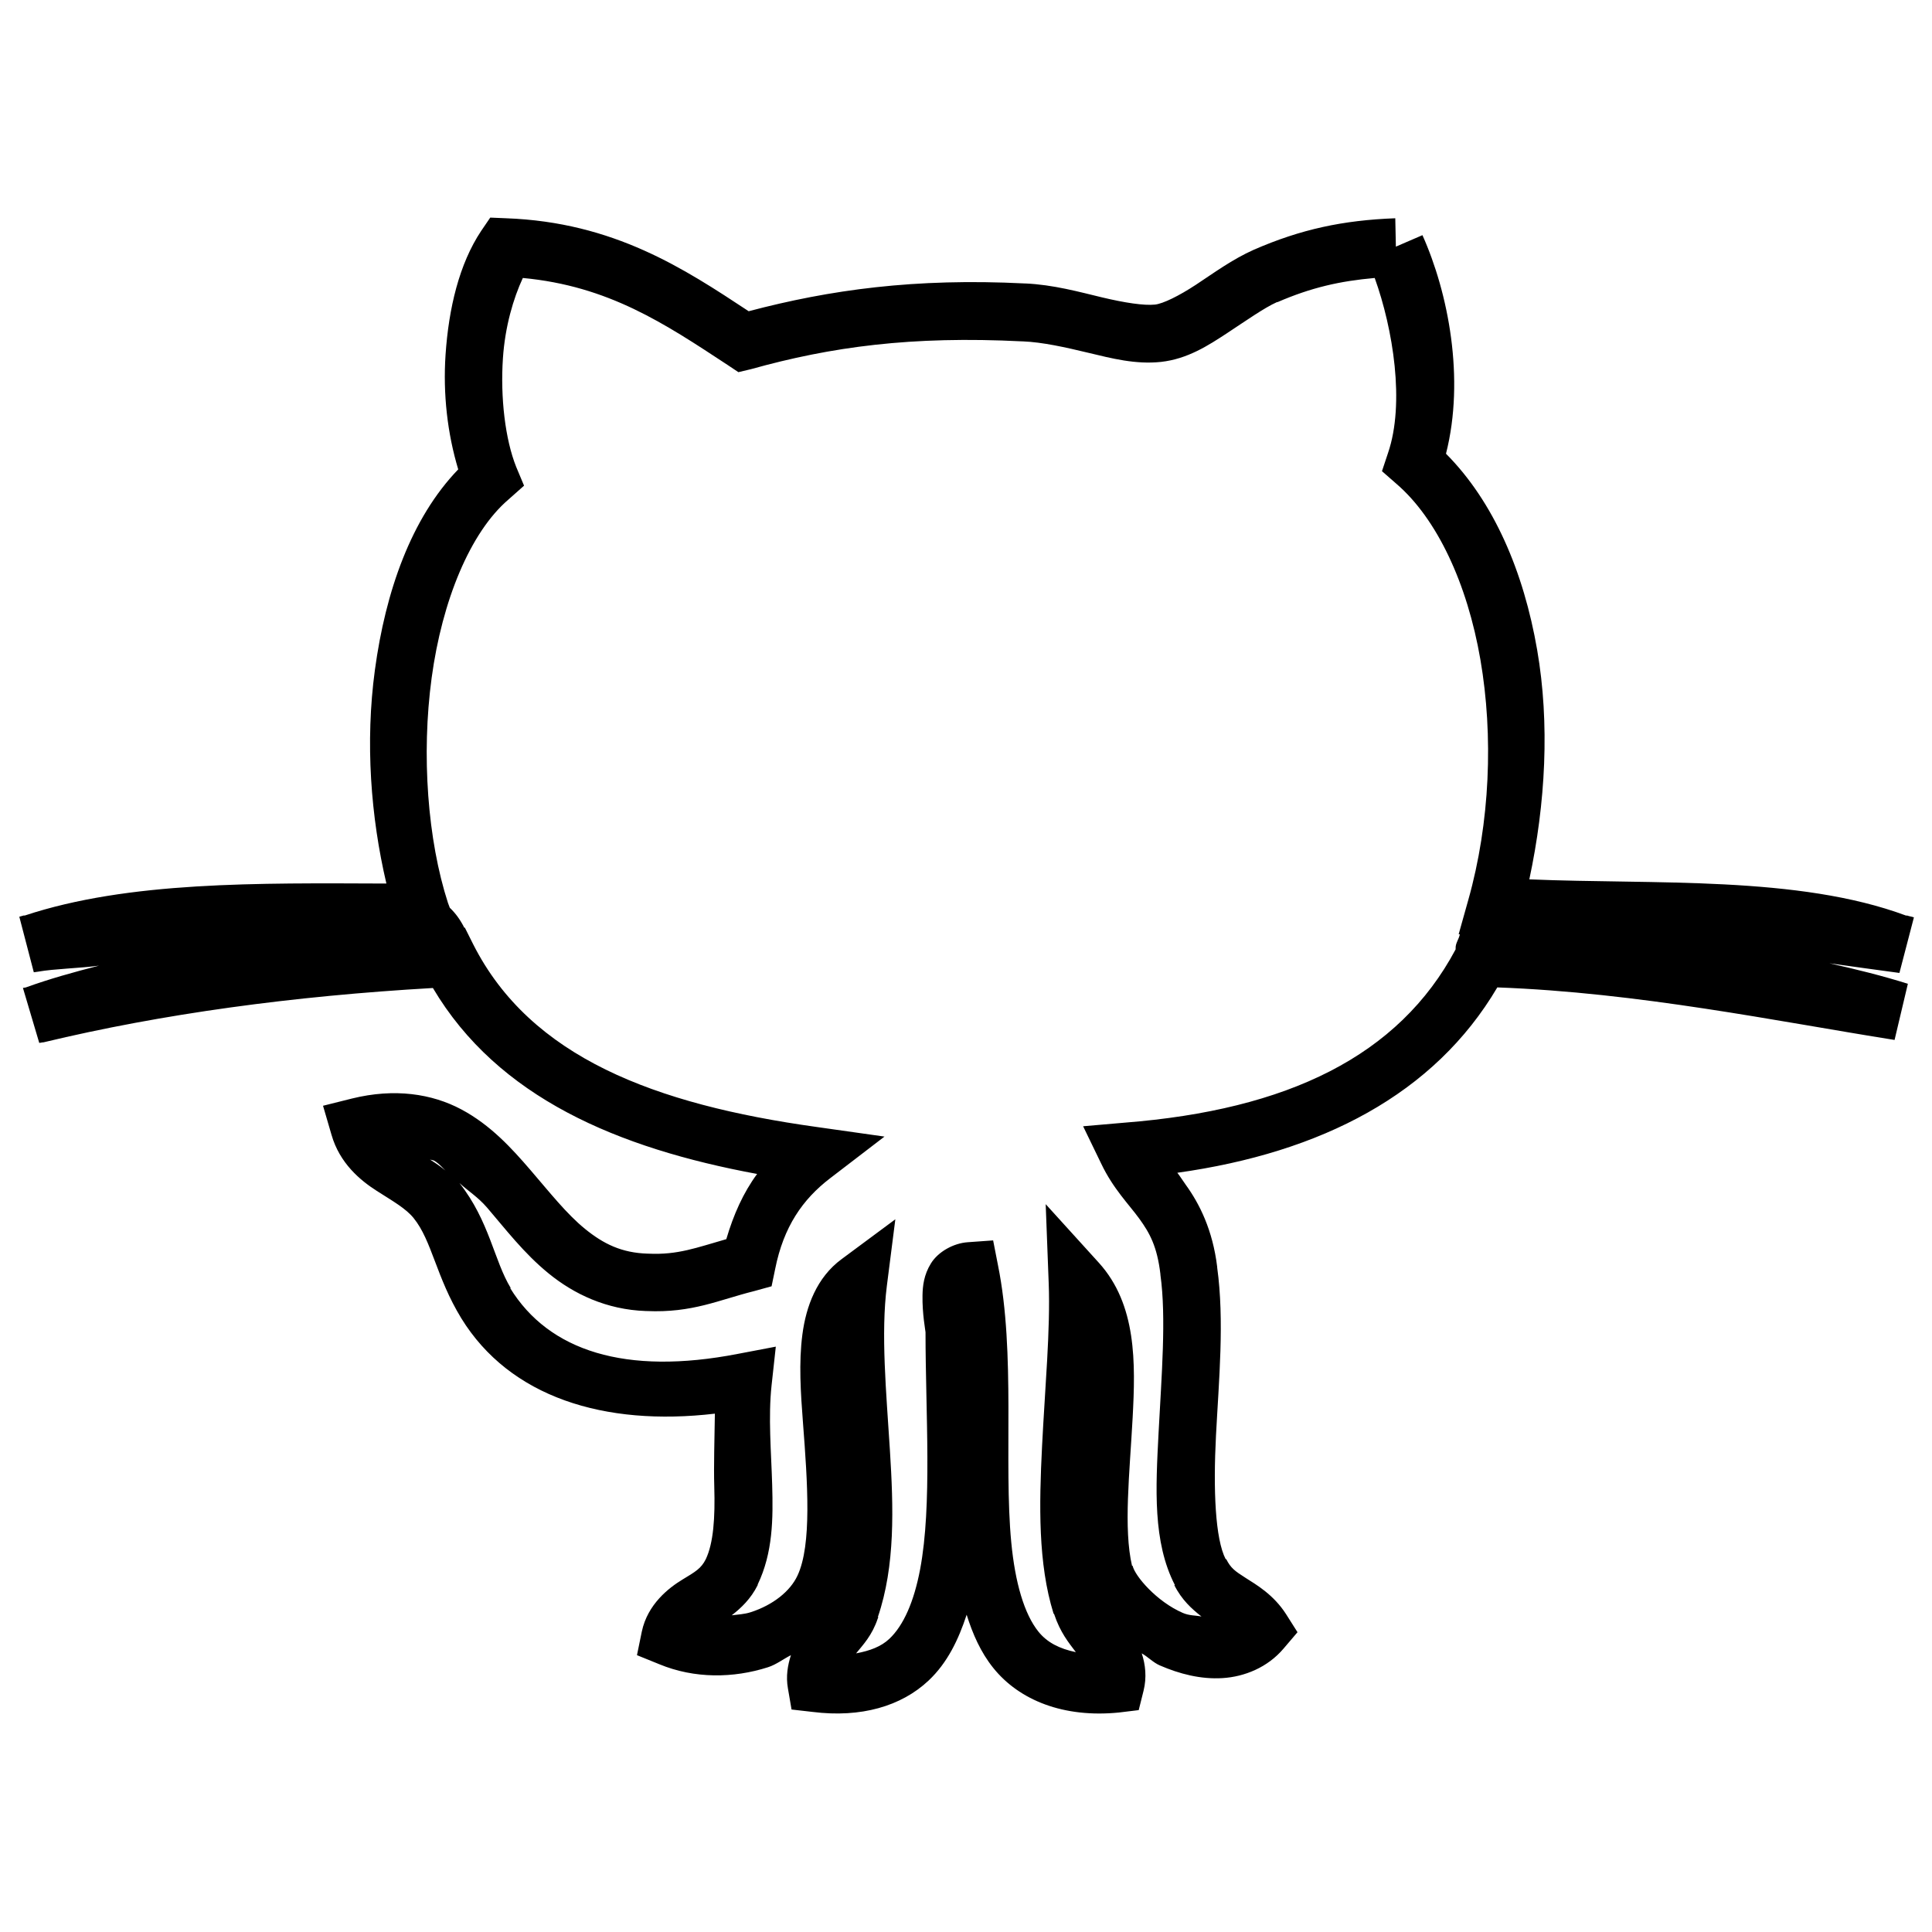 <?xml version="1.0" encoding="UTF-8" standalone="no"?>
<!-- Created with Inkscape (http://www.inkscape.org/) -->

<svg
   xmlns:dc="http://purl.org/dc/elements/1.1/"
   xmlns:cc="http://creativecommons.org/ns#"
   xmlns:rdf="http://www.w3.org/1999/02/22-rdf-syntax-ns#"
   xmlns:svg="http://www.w3.org/2000/svg"
   xmlns="http://www.w3.org/2000/svg"
   xmlns:sodipodi="http://sodipodi.sourceforge.net/DTD/sodipodi-0.dtd"
   xmlns:inkscape="http://www.inkscape.org/namespaces/inkscape"
   width="100"
   height="100"
   id="svg2"
   sodipodi:version="0.32"
   inkscape:version="0.48.4 r9939"
   sodipodi:docname="flickr.svg"
   inkscape:output_extension="org.inkscape.output.svg.inkscape"
   version="1.1">
  <defs
     id="defs4" />
  <sodipodi:namedview
     id="base"
     pagecolor="#ffffff"
     bordercolor="#666666"
     borderopacity="1.0"
     inkscape:pageopacity="0.0"
     inkscape:pageshadow="2"
     inkscape:zoom="1.1648438"
     inkscape:cx="-33.742455"
     inkscape:cy="125.95573"
     inkscape:document-units="px"
     inkscape:current-layer="layer1"
     inkscape:window-width="1398"
     inkscape:window-height="1029"
     inkscape:window-x="0"
     inkscape:window-y="19"
     showgrid="false"
     inkscape:window-maximized="0" />
  <g
     inkscape:label="Capa 1"
     inkscape:groupmode="layer"
     id="layer1"
     transform="translate(0,-952.362)">
    <path
       style="font-size:28px;font-style:normal;font-variant:normal;font-weight:normal;font-stretch:normal;text-indent:0;text-align:start;text-decoration:none;line-height:125%;letter-spacing:0px;word-spacing:0px;text-transform:none;direction:ltr;block-progression:tb;writing-mode:lr-tb;text-anchor:start;baseline-shift:baseline;color:#000000;fill:#000000;fill-opacity:1;stroke:none;stroke-width:2.983;marker:none;visibility:visible;display:inline;overflow:visible;enable-background:accumulate;font-family:iuneweb;-inkscape-font-specification:iuneweb"
       d="m 25.375,963.625 -0.469,0.688 c -1.14,1.71 -1.682,4.014 -1.844,6.406 -0.138,2.041 0.099,4.092 0.656,5.938 -2.438,2.526 -3.762,6.32 -4.312,10.375 -0.509,3.754 -0.216,7.618 0.594,11.062 -6.644,-0.024 -13.349,-0.123 -18.719,1.656 -0.019,0.006 -0.044,-0.006 -0.062,0 -0.069,0.023 -0.15,0.039 -0.219,0.062 l 0.75,2.875 c 0.057,-0.01 0.161,-0.021 0.219,-0.031 0.832,-0.15 2.149,-0.174 3.156,-0.312 -1.301,0.334 -2.569,0.686 -3.781,1.125 -0.049,0.018 -0.108,0.013 -0.156,0.031 l 0.844,2.844 c 0.059,-0.014 0.128,-0.017 0.188,-0.031 0.009,-0 0.022,0 0.031,0 6.154,-1.477 12.902,-2.395 20.156,-2.812 3.367,5.683 9.587,8.293 16.781,9.625 -0.714,0.969 -1.222,2.107 -1.594,3.375 -1.543,0.439 -2.509,0.823 -4.031,0.75 l -0.031,0 c -1.363,-0.04 -2.302,-0.511 -3.25,-1.281 -0.948,-0.77 -1.829,-1.888 -2.812,-3.031 -0.984,-1.144 -2.08,-2.349 -3.594,-3.156 -1.514,-0.807 -3.45,-1.107 -5.656,-0.562 l -1.5,0.375 0.438,1.5 c 0.423,1.48 1.493,2.363 2.344,2.906 0.85,0.544 1.498,0.904 1.906,1.406 0.956,1.177 1.161,3.047 2.469,5.188 2.509,4.077 7.389,5.608 13.125,4.937 -0.017,1.316 -0.064,2.671 -0.031,3.781 0.048,1.621 -0.043,2.911 -0.438,3.75 -0.245,0.489 -0.536,0.647 -1.219,1.062 -0.683,0.415 -1.794,1.262 -2.094,2.688 l -0.25,1.219 1.156,0.469 c 1.822,0.754 3.833,0.729 5.625,0.156 0.426,-0.136 0.788,-0.422 1.188,-0.625 -0.167,0.517 -0.267,1.092 -0.156,1.719 l 0.188,1.094 1.094,0.125 c 2.49,0.311 4.578,-0.287 6,-1.625 0.976,-0.919 1.546,-2.118 1.969,-3.406 0.314,1 0.726,1.941 1.375,2.75 1.357,1.691 3.658,2.594 6.5,2.312 l 1.031,-0.125 0.25,-1 c 0.173,-0.691 0.098,-1.365 -0.094,-1.938 0.331,0.187 0.589,0.474 0.938,0.625 1.014,0.44 2.119,0.727 3.25,0.656 1.131,-0.071 2.327,-0.551 3.156,-1.531 l 0.719,-0.844 -0.594,-0.938 c -0.651,-1.013 -1.543,-1.524 -2.094,-1.875 -0.551,-0.351 -0.769,-0.507 -1,-0.969 l -0.031,0 c -0.539,-1.046 -0.647,-3.575 -0.5,-6.406 0.147,-2.821 0.442,-5.936 0.062,-8.687 -0.001,-0.011 0.001,-0.02 0,-0.031 -0.232,-1.918 -0.922,-3.28 -1.625,-4.25 -0.185,-0.255 -0.27,-0.411 -0.438,-0.625 7.461,-1.047 13.3,-4.064 16.562,-9.594 7.327,0.269 14.434,1.746 20.562,2.719 l 0.688,-2.906 c -1.304,-0.414 -2.675,-0.749 -4.062,-1.062 1.198,0.173 2.562,0.354 3.625,0.5 l 0.75,-2.875 c -0.106,-0.043 -0.236,-0.053 -0.344,-0.094 -0.017,-0.002 -0.045,0.002 -0.062,0 -5.594,-2.08 -13.004,-1.6 -19.5,-1.875 0.843,-3.942 1.064,-8.067 0.406,-11.875 -0.699,-4.052 -2.244,-7.667 -4.719,-10.156 0.99,-3.897 0.116,-8.334 -1.219,-11.312 l -1.375,0.594 -0.031,-1.469 c -2.71,0.103 -4.885,0.569 -7.312,1.625 -1.129,0.502 -2.101,1.221 -3,1.812 -0.899,0.591 -1.712,0.985 -2.125,1.031 -0.565,0.06 -1.572,-0.093 -2.75,-0.375 -1.169,-0.28 -2.521,-0.656 -3.969,-0.719 -0.011,-4.8e-4 -0.02,4.4e-4 -0.031,0 -5.688,-0.286 -10.085,0.33 -14.281,1.438 -3.321,-2.188 -6.962,-4.609 -12.562,-4.812 L 25.375,963.625 z m 1.688,3.125 c 4.444,0.418 7.334,2.358 10.594,4.5 l 0.562,0.375 0.656,-0.156 c 4.145,-1.157 8.305,-1.728 14.031,-1.438 l 0.031,0 c 1.025,0.041 2.198,0.304 3.406,0.594 1.208,0.289 2.426,0.608 3.75,0.469 1.377,-0.153 2.447,-0.849 3.438,-1.5 0.981,-0.646 1.903,-1.297 2.562,-1.594 0.01,-0.004 0.021,0.004 0.031,0 1.746,-0.756 3.235,-1.092 5.031,-1.25 0.95,2.637 1.571,6.487 0.688,9.062 l -0.312,0.938 0.75,0.656 c 2.094,1.801 3.663,5.149 4.344,9.094 0.681,3.945 0.501,8.449 -0.625,12.438 l -0.5,1.781 0.062,0 c -0.047,0.253 -0.229,0.463 -0.219,0.719 7.9e-4,0.021 -0.001,0.042 0,0.063 -2.946,5.532 -8.701,8.306 -17.125,8.969 l -2.156,0.187 0.938,1.938 c 0.619,1.299 1.433,2.104 1.969,2.844 0.536,0.739 0.924,1.431 1.094,2.875 l 0,0.031 c 0.31,2.211 0.057,5.247 -0.094,8.156 -0.151,2.909 -0.307,5.672 0.844,7.906 l -0.031,0 c 0.381,0.762 0.909,1.236 1.406,1.625 -0.329,-0.066 -0.62,-0.036 -0.969,-0.187 -1.352,-0.586 -2.477,-1.91 -2.594,-2.438 l -0.031,0 c -0.449,-1.918 -0.122,-4.809 0.031,-7.656 0.153,-2.847 0.214,-5.864 -1.75,-8.031 l -2.75,-3.031 0.156,4.094 c 0.093,2.371 -0.192,5.407 -0.344,8.438 -0.152,3.03 -0.211,6.07 0.594,8.656 l 0.031,0.031 c 0.319,0.957 0.752,1.474 1.125,1.969 -0.848,-0.177 -1.485,-0.499 -1.938,-1.062 -0.737,-0.918 -1.207,-2.541 -1.406,-4.625 -0.398,-4.167 0.237,-9.776 -0.688,-14.344 l -0.25,-1.281 -1.312,0.094 c -0.743,0.05 -1.535,0.495 -1.906,1.094 -0.372,0.599 -0.429,1.181 -0.438,1.656 -0.018,0.95 0.156,1.846 0.156,1.906 0,4.173 0.35,8.953 -0.281,12.281 -0.316,1.664 -0.853,2.897 -1.594,3.594 -0.427,0.402 -1.004,0.616 -1.719,0.75 0.359,-0.442 0.83,-0.926 1.125,-1.812 0.01,-0.029 0.022,-0.033 0.031,-0.063 l -0.031,0 c 0.91,-2.663 0.812,-5.673 0.625,-8.656 -0.189,-3.005 -0.473,-6.011 -0.156,-8.5 l 0.438,-3.437 -2.781,2.062 c -1.289,0.948 -1.841,2.447 -2.031,3.906 -0.191,1.459 -0.089,2.999 0.031,4.562 0.24,3.127 0.461,6.315 -0.281,7.906 -0.375,0.814 -1.273,1.534 -2.438,1.906 -0.312,0.1 -0.639,0.113 -0.969,0.156 0.475,-0.37 0.982,-0.839 1.344,-1.563 l 0,-0.031 c 0.791,-1.647 0.801,-3.411 0.75,-5.156 -0.051,-1.746 -0.21,-3.502 -0.031,-5.156 l 0.219,-2 -1.969,0.375 c -5.809,1.125 -9.777,-0.15 -11.781,-3.406 l 0.031,0 c -0.865,-1.415 -1.1,-3.463 -2.656,-5.437 0.472,0.432 0.95,0.715 1.438,1.281 0.93,1.081 1.892,2.353 3.188,3.406 1.288,1.048 2.979,1.87 5.031,1.938 0.011,3e-4 0.02,-4e-4 0.031,0 2.372,0.105 3.731,-0.574 5.562,-1.031 l 0.906,-0.25 0.188,-0.906 c 0.434,-2.17 1.413,-3.593 2.844,-4.687 l 2.812,-2.156 -3.531,-0.5 c -8.368,-1.168 -14.788,-3.603 -17.75,-9.438 l -0.438,-0.875 -0.031,0 c -0.201,-0.397 -0.444,-0.741 -0.75,-1.031 l -0.094,-0.25 c -1.052,-3.248 -1.386,-7.661 -0.844,-11.656 0.542,-3.995 1.997,-7.529 3.969,-9.219 L 27.125,977.5 26.719,976.531 c -0.572,-1.43 -0.824,-3.594 -0.688,-5.625 0.111,-1.653 0.54,-3.097 1.031,-4.156 z m -4.812,45.625 c 0.068,0.033 0.152,0.027 0.219,0.063 0.285,0.152 0.566,0.529 0.844,0.75 -0.377,-0.375 -0.696,-0.572 -1.062,-0.812 z"
       id="path54225"
       inkscape:connector-curvature="0" />
  </g>
</svg>
